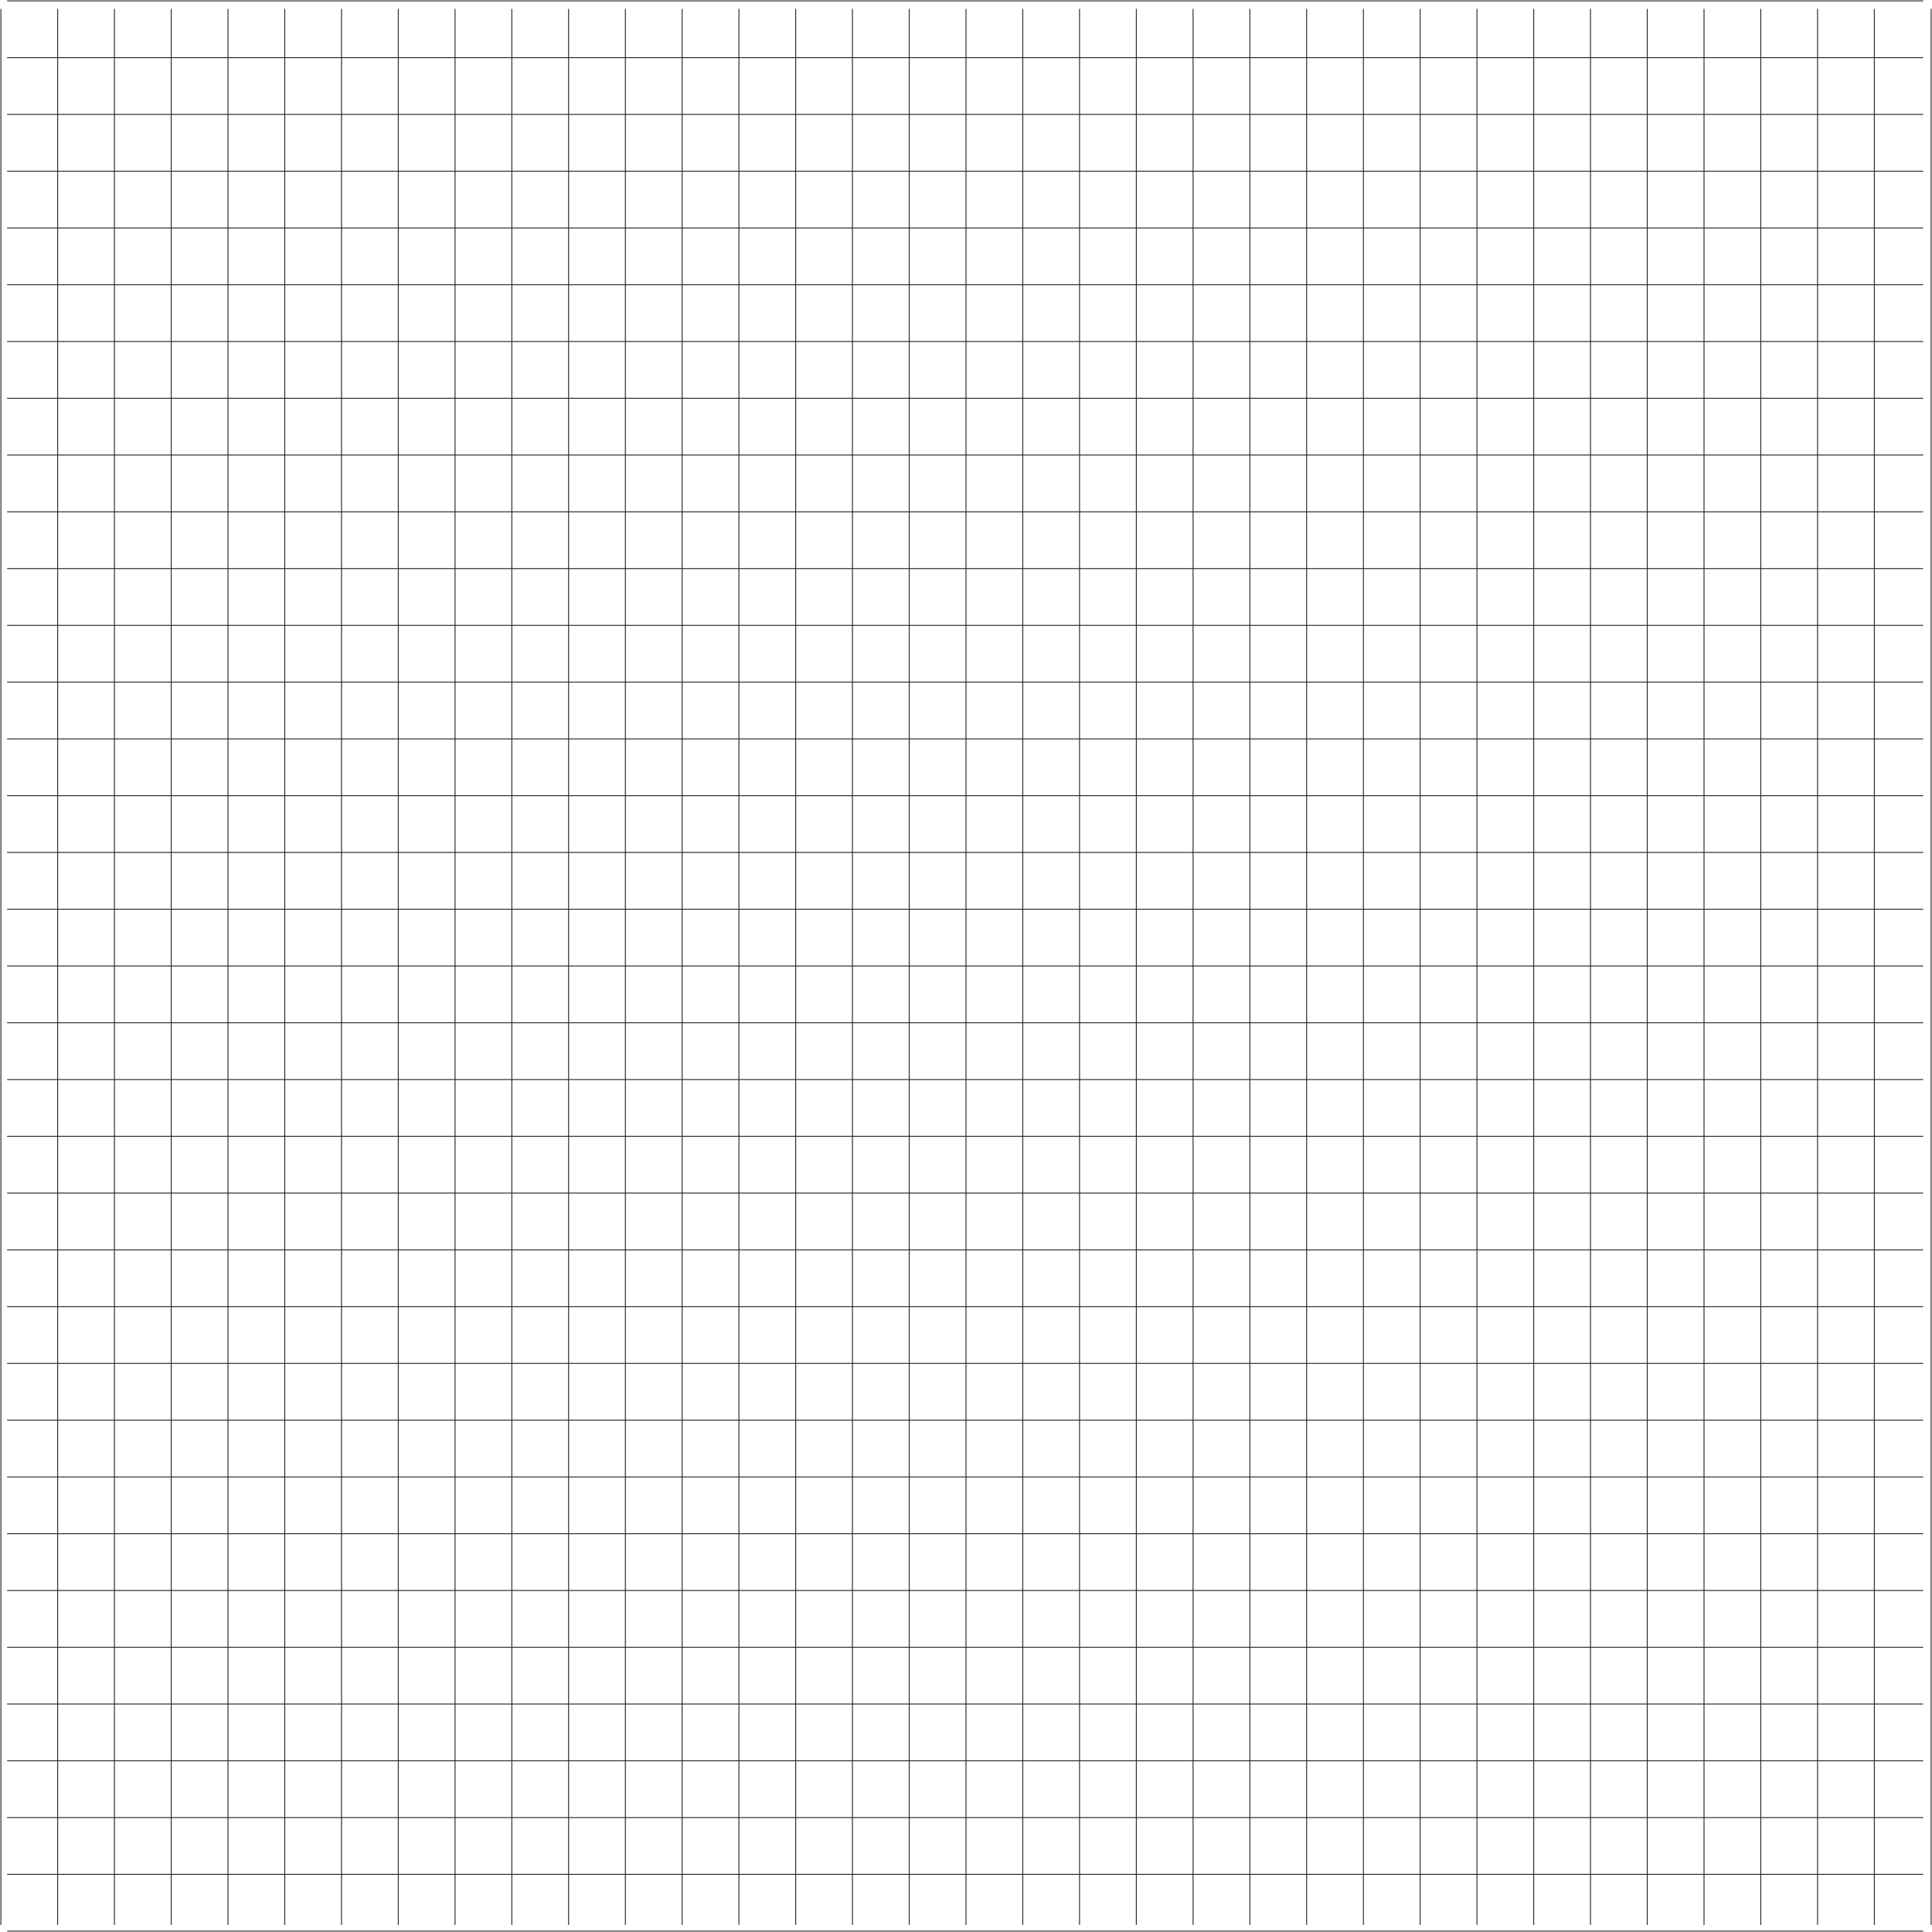 <svg xmlns="http://www.w3.org/2000/svg" width="2178" height="2178" viewBox="0 0 2178 2178" fill="none">
    <path d="M1 10L1 2170M65 10L65 2170M129 10L129 2170M193 10L193 2170M257 10L257 2170M321 10L321 2170M385 10L385 2170M449 10L449 2170M513 10L513 2170M577 10L577 2170M641 10L641 2170M705 10L705 2170M769 10L769 2170M833 10L833 2170M897 10L897 2170M961 10L961 2170M1025 10L1025 2170M1089 10L1089 2170M1153 10L1153 2170M1217 10L1217 2170M1281 10L1281 2170M1345 10L1345 2170M1409 10L1409 2170M1473 10L1473 2170M1537 10L1537 2170M1601 10L1601 2170M1665 10L1665 2170M1729 10L1729 2170M1793 10L1793 2170M1857 10L1857 2170M1921 10L1921 2170M1985 10L1985 2170M2049 10V2170M2113 10V2170M2177 10V2170M8 2177L2168 2177M8 2113L2168 2113M8 2049L2168 2049M8 1985L2168 1985M8 1921L2168 1921M8 1857L2168 1857M8 1793L2168 1793M8 1729L2168 1729M8 1665L2168 1665M8 1601L2168 1601M8 1537L2168 1537M8 1473L2168 1473M8 1409L2168 1409M8 1345L2168 1345M8 1281L2168 1281M8 1217L2168 1217M8 1153L2168 1153M8 1089L2168 1089M8 1025L2168 1025M8 961L2168 961M8 897L2168 897M8 833L2168 833M8 769L2168 769M8 705L2168 705M8 641L2168 641M8 577L2168 577M8 513L2168 513M8 449L2168 449M8 385L2168 385M8 321L2168 321M8 257L2168 257M8 193L2168 193M8 129L2168 129M8 65L2168 65M8 1L2168 1" stroke="#222222"/>
</svg>
